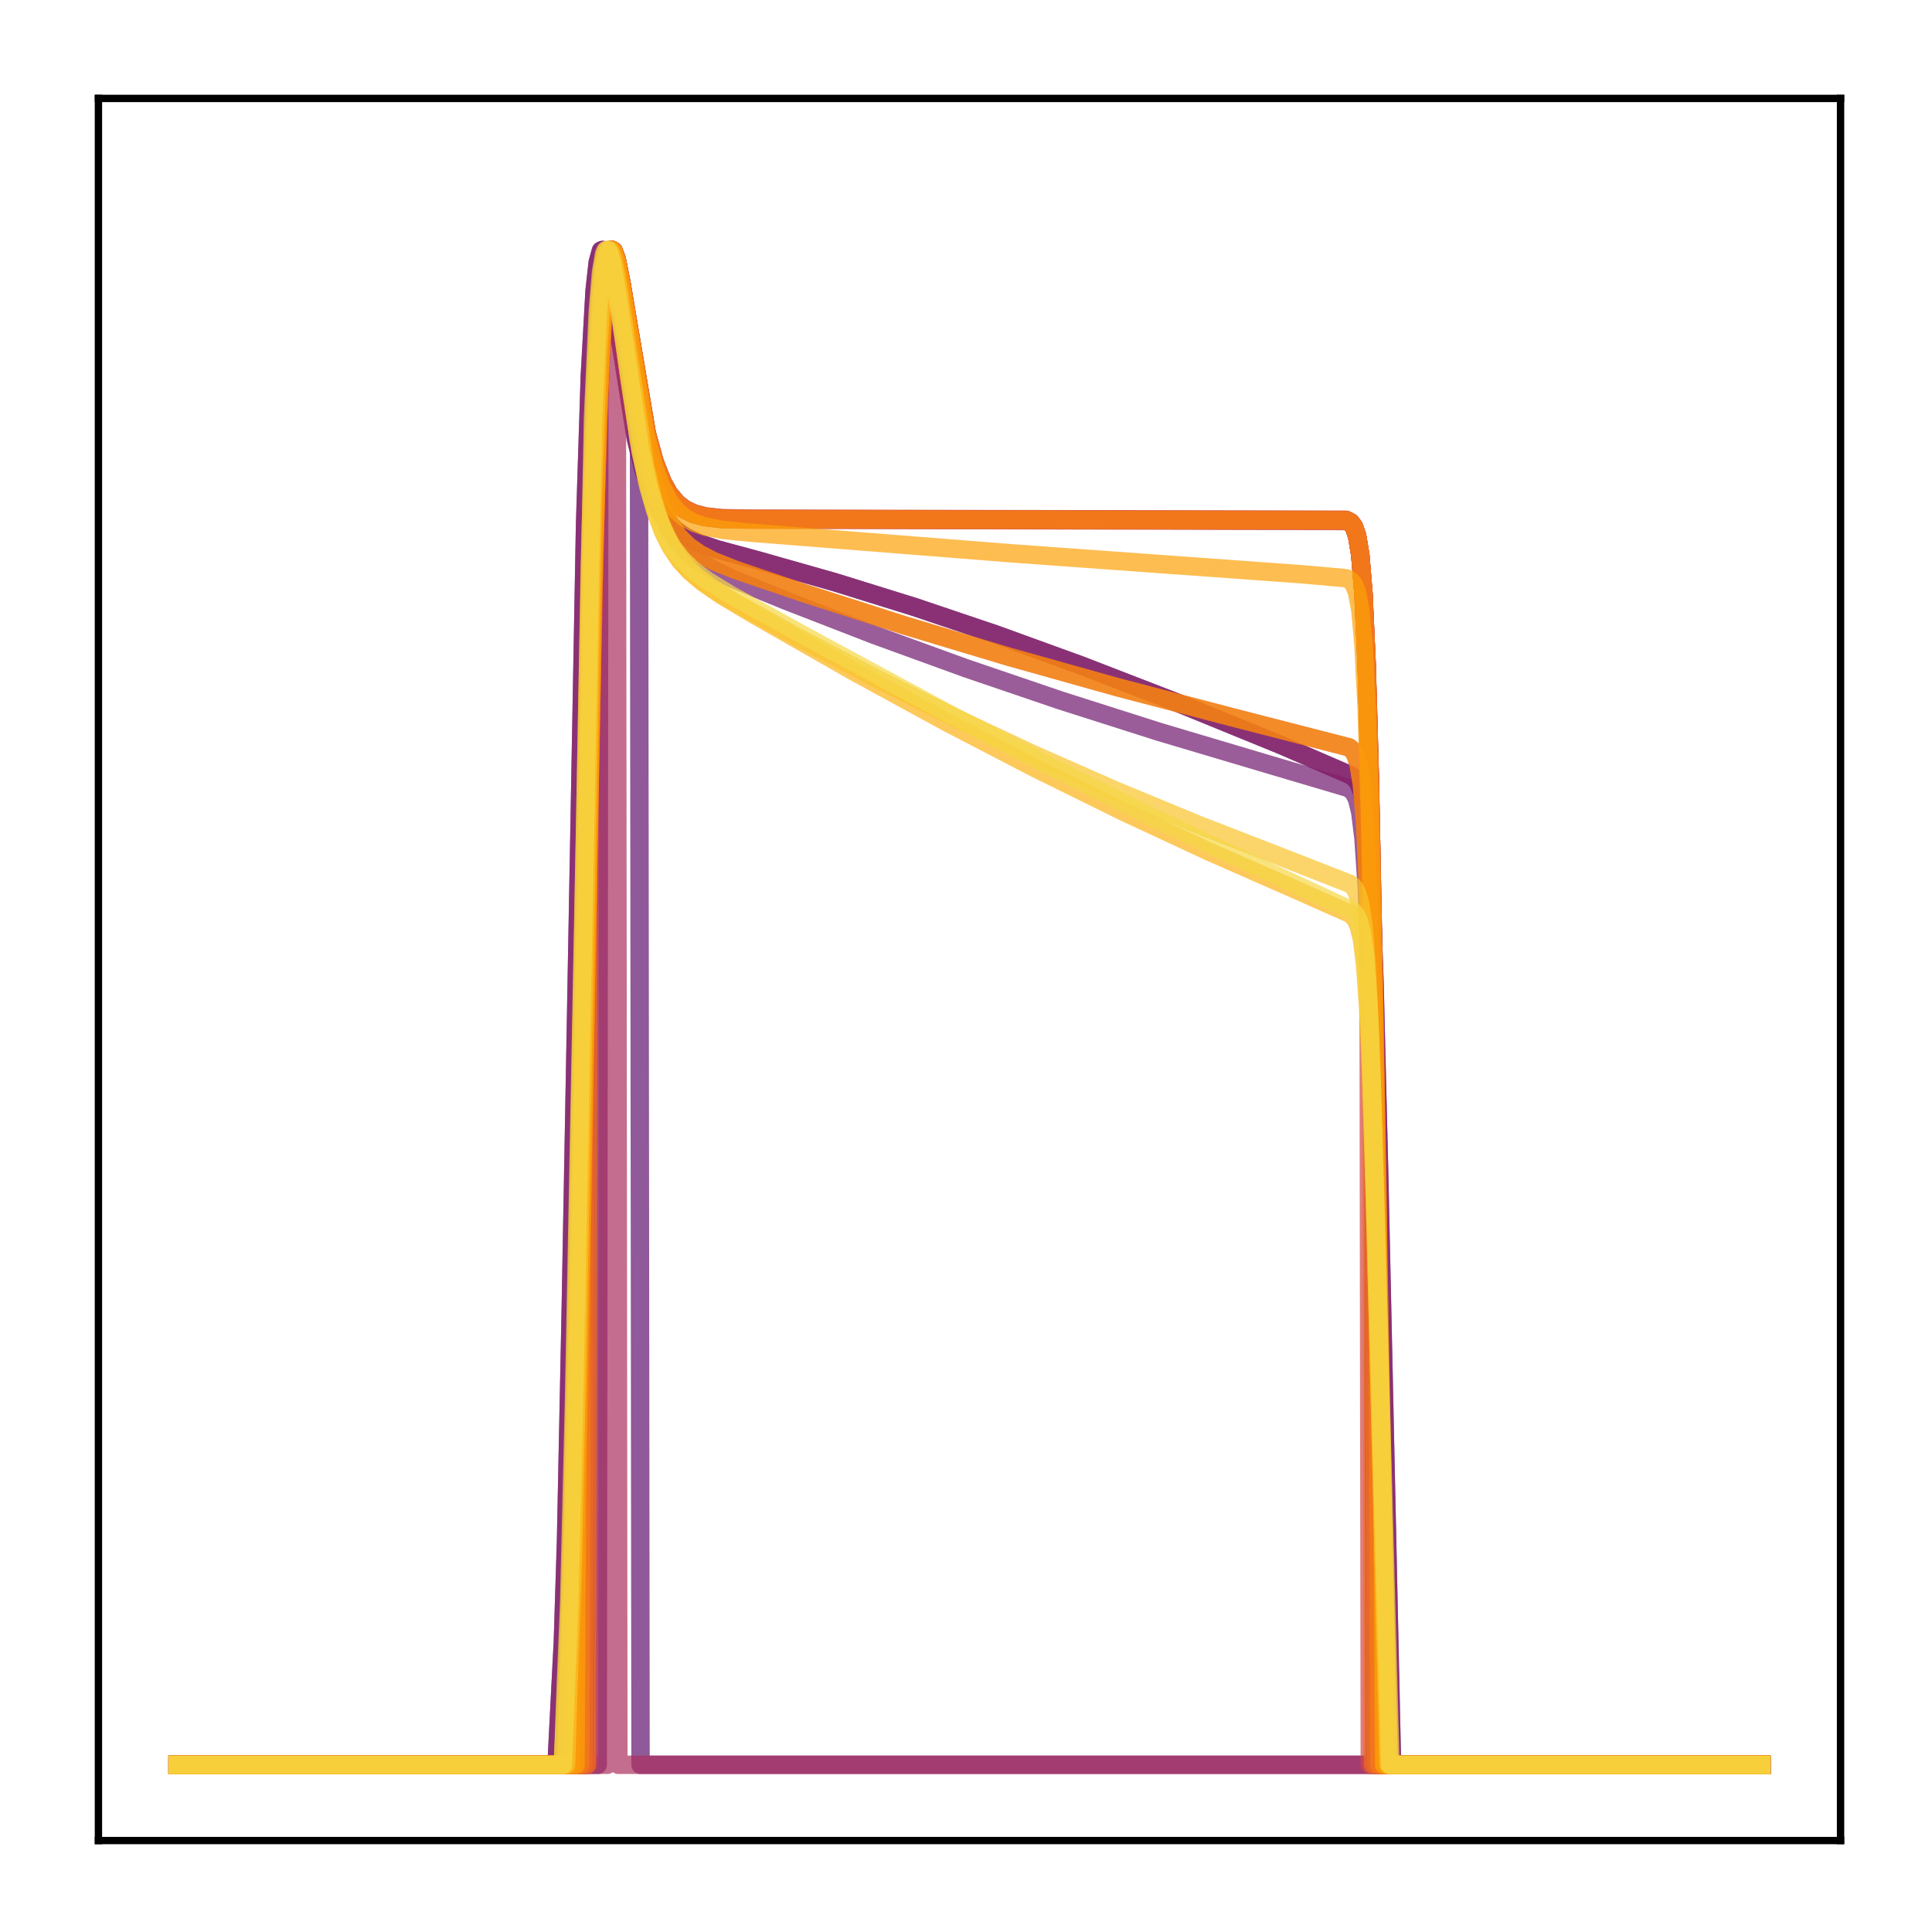 <?xml version="1.0" encoding="utf-8" standalone="no"?>
<!DOCTYPE svg PUBLIC "-//W3C//DTD SVG 1.1//EN"
  "http://www.w3.org/Graphics/SVG/1.1/DTD/svg11.dtd">
<!-- Created with matplotlib (http://matplotlib.org/) -->
<svg height="210pt" version="1.1" viewBox="0 0 210 210" width="210pt" xmlns="http://www.w3.org/2000/svg" xmlns:xlink="http://www.w3.org/1999/xlink">
 <defs>
  <style type="text/css">
*{stroke-linecap:butt;stroke-linejoin:round;}
  </style>
 </defs>
 <g id="figure_1">
  <g id="patch_1">
   <path d="M 0 210.76 
L 210.76 210.76 
L 210.76 0 
L 0 0 
z
" style="fill:#ffffff;"/>
  </g>
  <g id="axes_1">
   <g id="patch_2">
    <path d="M 10.7 200.06 
L 200.06 200.06 
L 200.06 10.7 
L 10.7 10.7 
z
" style="fill:#ffffff;"/>
   </g>
   <g id="matplotlib.axis_1"/>
   <g id="matplotlib.axis_2"/>
   <g id="line2d_1">
    <path clip-path="url(#pdaa52a8c31)" d="M 19.307 191.827 
L 63.593 191.827 
L 63.765 102.541 
L 64.455 65.899 
L 64.971 46.687 
L 65.488 34.785 
L 65.833 30.265 
L 66.178 27.89 
L 66.522 27.166 
L 66.695 27.283 
L 67.039 28.23 
L 67.556 30.84 
L 70.313 47.168 
L 71.175 50.285 
L 72.037 52.457 
L 72.726 53.67 
L 73.587 54.708 
L 74.449 55.375 
L 75.483 55.858 
L 76.689 56.162 
L 78.412 56.352 
L 81.169 56.413 
L 146.305 56.528 
L 146.822 56.793 
L 147.167 57.252 
L 147.512 58.249 
L 147.856 60.354 
L 148.201 64.567 
L 148.546 72.266 
L 148.89 84.611 
L 149.235 101.599 
L 149.407 191.827 
L 191.453 191.827 
L 191.453 191.827 
" style="fill:none;opacity:0.7;stroke:#420a68;stroke-linecap:square;stroke-width:2;"/>
   </g>
   <g id="line2d_2">
    <path clip-path="url(#pdaa52a8c31)" d="M 19.307 191.827 
L 60.491 191.827 
L 60.836 185.052 
L 61.18 178.43 
L 61.525 167.387 
L 62.042 142.072 
L 63.593 57.008 
L 64.11 40.841 
L 64.627 31.588 
L 64.971 28.486 
L 65.316 27.241 
L 65.488 27.166 
L 65.661 27.385 
L 66.005 28.513 
L 66.522 31.349 
L 69.107 47.642 
L 69.969 51.165 
L 70.83 53.699 
L 71.692 55.476 
L 72.553 56.712 
L 73.415 57.581 
L 74.449 58.312 
L 75.828 58.983 
L 77.895 59.694 
L 82.376 60.907 
L 90.819 63.306 
L 99.435 65.987 
L 108.223 68.954 
L 117.528 72.333 
L 127.695 76.269 
L 139.24 80.986 
L 146.822 84.272 
L 147.339 84.691 
L 147.684 85.183 
L 148.029 86.08 
L 148.373 87.82 
L 148.718 91.173 
L 149.063 97.221 
L 149.407 106.912 
L 149.924 128.066 
L 151.303 191.827 
L 191.453 191.827 
L 191.453 191.827 
" style="fill:none;opacity:0.7;stroke:#510e6c;stroke-linecap:square;stroke-width:2;"/>
   </g>
   <g id="line2d_3">
    <path clip-path="url(#pdaa52a8c31)" d="M 19.307 191.827 
L 64.971 191.827 
L 65.144 42.097 
L 65.661 32.305 
L 66.005 28.886 
L 66.35 27.364 
L 66.522 27.166 
L 66.695 27.27 
L 67.039 28.196 
L 67.556 30.781 
L 69.452 42.828 
L 69.624 191.827 
L 191.453 191.827 
L 191.453 191.827 
" style="fill:none;opacity:0.7;stroke:#61136e;stroke-linecap:square;stroke-width:2;"/>
   </g>
   <g id="line2d_4">
    <path clip-path="url(#pdaa52a8c31)" d="M 19.307 191.827 
L 61.87 191.827 
L 62.214 175.42 
L 62.559 162.797 
L 63.248 125.082 
L 64.282 66.527 
L 64.799 46.9 
L 65.316 34.756 
L 65.661 30.177 
L 66.005 27.816 
L 66.178 27.307 
L 66.35 27.166 
L 66.522 27.339 
L 66.867 28.427 
L 67.384 31.302 
L 70.141 49.301 
L 71.003 52.898 
L 71.864 55.519 
L 72.726 57.402 
L 73.587 58.76 
L 74.621 59.931 
L 75.828 60.909 
L 77.378 61.844 
L 79.618 62.911 
L 85.305 65.241 
L 94.955 68.985 
L 104.949 72.62 
L 115.288 76.141 
L 125.972 79.544 
L 137.173 82.876 
L 146.65 85.681 
L 147.167 86.183 
L 147.512 86.898 
L 147.856 88.316 
L 148.201 91.114 
L 148.546 96.305 
L 148.89 104.926 
L 149.407 124.688 
L 150.958 191.827 
L 191.453 191.827 
L 191.453 191.827 
" style="fill:none;opacity:0.7;stroke:#6f196e;stroke-linecap:square;stroke-width:2;"/>
   </g>
   <g id="line2d_5">
    <path clip-path="url(#pdaa52a8c31)" d="M 19.307 191.827 
L 63.076 191.827 
L 63.248 133.568 
L 64.455 65.527 
L 64.971 46.429 
L 65.488 34.635 
L 65.833 30.176 
L 66.178 27.851 
L 66.522 27.166 
L 66.695 27.299 
L 67.039 28.271 
L 67.556 30.905 
L 70.313 47.244 
L 71.175 50.354 
L 72.037 52.52 
L 72.726 53.729 
L 73.587 54.765 
L 74.449 55.429 
L 75.483 55.91 
L 76.689 56.212 
L 78.412 56.402 
L 81.169 56.462 
L 146.305 56.575 
L 146.822 56.835 
L 147.167 57.284 
L 147.512 58.261 
L 147.856 60.326 
L 148.201 64.468 
L 148.546 72.062 
L 148.89 84.287 
L 149.407 110.979 
L 149.752 131.883 
L 149.924 191.827 
L 191.453 191.827 
L 191.453 191.827 
" style="fill:none;opacity:0.7;stroke:#7d1e6d;stroke-linecap:square;stroke-width:2;"/>
   </g>
   <g id="line2d_6">
    <path clip-path="url(#pdaa52a8c31)" d="M 19.307 191.827 
L 60.491 191.827 
L 60.836 185.052 
L 61.18 178.43 
L 61.525 167.387 
L 62.042 142.072 
L 63.593 57.008 
L 64.11 40.841 
L 64.627 31.588 
L 64.971 28.486 
L 65.316 27.241 
L 65.488 27.166 
L 65.661 27.385 
L 66.005 28.513 
L 66.522 31.349 
L 69.107 47.642 
L 69.969 51.165 
L 70.83 53.699 
L 71.692 55.476 
L 72.553 56.712 
L 73.415 57.581 
L 74.449 58.312 
L 75.828 58.983 
L 77.895 59.694 
L 82.376 60.907 
L 90.819 63.306 
L 99.435 65.987 
L 108.223 68.954 
L 117.528 72.333 
L 127.695 76.269 
L 139.24 80.986 
L 146.822 84.272 
L 147.339 84.691 
L 147.684 85.183 
L 148.029 86.08 
L 148.373 87.82 
L 148.718 91.173 
L 149.063 97.221 
L 149.407 106.912 
L 149.924 128.066 
L 151.303 191.827 
L 191.453 191.827 
L 191.453 191.827 
" style="fill:none;opacity:0.7;stroke:#8d2369;stroke-linecap:square;stroke-width:2;"/>
   </g>
   <g id="line2d_7">
    <path clip-path="url(#pdaa52a8c31)" d="M 19.307 191.827 
L 66.005 191.827 
L 66.178 27.922 
L 66.522 27.166 
L 66.695 27.269 
L 67.039 28.191 
L 67.212 191.827 
L 191.453 191.827 
L 191.453 191.827 
" style="fill:none;opacity:0.7;stroke:#ab2f5e;stroke-linecap:square;stroke-width:2;"/>
   </g>
   <g id="line2d_8">
    <path clip-path="url(#pdaa52a8c31)" d="M 19.307 191.827 
L 62.904 191.827 
L 63.076 143.348 
L 64.627 58.132 
L 65.144 41.627 
L 65.661 32.048 
L 66.005 28.748 
L 66.35 27.324 
L 66.522 27.166 
L 66.695 27.306 
L 67.039 28.291 
L 67.556 30.936 
L 70.141 46.52 
L 71.003 49.84 
L 71.864 52.173 
L 72.553 53.483 
L 73.415 54.609 
L 74.277 55.334 
L 75.311 55.862 
L 76.517 56.195 
L 78.24 56.404 
L 80.997 56.475 
L 146.478 56.641 
L 146.822 56.844 
L 147.167 57.289 
L 147.512 58.256 
L 147.856 60.301 
L 148.201 64.408 
L 148.546 71.947 
L 148.89 84.11 
L 149.407 110.737 
L 149.924 142.175 
L 150.096 191.827 
L 191.453 191.827 
L 191.453 191.827 
" style="fill:none;opacity:0.7;stroke:#c73e4c;stroke-linecap:square;stroke-width:2;"/>
   </g>
   <g id="line2d_9">
    <path clip-path="url(#pdaa52a8c31)" d="M 19.307 191.827 
L 63.938 191.827 
L 64.11 83.003 
L 64.799 52.337 
L 65.316 38.074 
L 65.833 30.297 
L 66.178 27.905 
L 66.522 27.166 
L 66.695 27.277 
L 67.039 28.214 
L 67.556 30.812 
L 70.313 47.126 
L 71.175 50.244 
L 72.037 52.417 
L 72.726 53.63 
L 73.587 54.669 
L 74.449 55.336 
L 75.483 55.819 
L 76.689 56.124 
L 78.412 56.314 
L 81.169 56.375 
L 146.305 56.491 
L 146.822 56.758 
L 147.167 57.221 
L 147.512 58.224 
L 147.856 60.343 
L 148.201 64.582 
L 148.546 72.317 
L 148.718 77.892 
L 148.89 191.827 
L 191.453 191.827 
L 191.453 191.827 
" style="fill:none;opacity:0.7;stroke:#d34743;stroke-linecap:square;stroke-width:2;"/>
   </g>
   <g id="line2d_10">
    <path clip-path="url(#pdaa52a8c31)" d="M 19.307 191.827 
L 62.042 191.827 
L 62.214 176.28 
L 62.559 164.103 
L 63.076 137.363 
L 64.455 60.441 
L 64.971 42.944 
L 65.488 32.629 
L 65.833 29.006 
L 66.178 27.382 
L 66.35 27.166 
L 66.522 27.272 
L 66.867 28.25 
L 67.384 31.006 
L 70.313 49.588 
L 71.175 52.935 
L 72.037 55.349 
L 72.898 57.064 
L 73.76 58.288 
L 74.794 59.329 
L 76 60.185 
L 77.551 60.988 
L 79.963 61.949 
L 87.373 64.468 
L 98.229 67.953 
L 109.602 71.37 
L 121.492 74.707 
L 133.899 77.955 
L 146.65 81.236 
L 146.995 81.525 
L 147.339 82.062 
L 147.684 83.127 
L 148.029 85.263 
L 148.373 89.381 
L 148.718 96.626 
L 149.235 114.77 
L 150.441 172.428 
L 150.613 191.827 
L 191.453 191.827 
L 191.453 191.827 
" style="fill:none;opacity:0.7;stroke:#de5238;stroke-linecap:square;stroke-width:2;"/>
   </g>
   <g id="line2d_11">
    <path clip-path="url(#pdaa52a8c31)" d="M 19.307 191.827 
L 63.421 191.827 
L 63.593 112.84 
L 64.455 65.764 
L 64.971 46.593 
L 65.488 34.729 
L 65.833 30.231 
L 66.178 27.875 
L 66.522 27.166 
L 66.695 27.289 
L 67.039 28.246 
L 67.556 30.865 
L 70.313 47.201 
L 71.175 50.316 
L 72.037 52.486 
L 72.726 53.697 
L 73.587 54.735 
L 74.449 55.4 
L 75.483 55.883 
L 76.689 56.186 
L 78.412 56.377 
L 81.169 56.437 
L 146.305 56.551 
L 146.822 56.814 
L 147.167 57.27 
L 147.512 58.259 
L 147.856 60.349 
L 148.201 64.536 
L 148.546 72.196 
L 148.89 84.498 
L 149.407 111.264 
L 149.58 191.827 
L 191.453 191.827 
L 191.453 191.827 
" style="fill:none;opacity:0.7;stroke:#e8602d;stroke-linecap:square;stroke-width:2;"/>
   </g>
   <g id="line2d_12">
    <path clip-path="url(#pdaa52a8c31)" d="M 19.307 191.827 
L 63.765 191.827 
L 63.938 92.513 
L 64.627 58.702 
L 65.144 42.002 
L 65.661 32.248 
L 66.005 28.854 
L 66.35 27.355 
L 66.522 27.166 
L 66.695 27.279 
L 67.039 28.221 
L 67.556 30.825 
L 70.313 47.147 
L 71.175 50.264 
L 72.037 52.437 
L 72.726 53.65 
L 73.587 54.689 
L 74.449 55.356 
L 75.483 55.839 
L 76.689 56.143 
L 78.412 56.334 
L 81.169 56.394 
L 146.305 56.51 
L 146.822 56.776 
L 147.167 57.237 
L 147.512 58.238 
L 147.856 60.35 
L 148.201 64.578 
L 148.546 72.297 
L 148.89 84.664 
L 149.063 92.649 
L 149.235 191.827 
L 191.453 191.827 
L 191.453 191.827 
" style="fill:none;opacity:0.7;stroke:#ef6e21;stroke-linecap:square;stroke-width:2;"/>
   </g>
   <g id="line2d_13">
    <path clip-path="url(#pdaa52a8c31)" d="M 19.307 191.827 
L 63.076 191.827 
L 63.248 133.544 
L 64.455 65.507 
L 64.971 46.416 
L 65.488 34.627 
L 65.833 30.171 
L 66.178 27.849 
L 66.35 27.332 
L 66.522 27.166 
L 66.695 27.3 
L 67.039 28.273 
L 67.556 30.909 
L 70.313 47.247 
L 71.175 50.357 
L 72.037 52.523 
L 72.726 53.732 
L 73.587 54.766 
L 74.449 55.43 
L 75.483 55.911 
L 76.689 56.214 
L 78.412 56.404 
L 81.169 56.464 
L 146.305 56.576 
L 146.822 56.836 
L 147.167 57.285 
L 147.512 58.261 
L 147.856 60.324 
L 148.201 64.462 
L 148.546 72.05 
L 148.89 84.269 
L 149.407 110.954 
L 149.752 131.858 
L 149.924 191.827 
L 191.453 191.827 
L 191.453 191.827 
" style="fill:none;opacity:0.7;stroke:#f67e14;stroke-linecap:square;stroke-width:2;"/>
   </g>
   <g id="line2d_14">
    <path clip-path="url(#pdaa52a8c31)" d="M 19.307 191.827 
L 62.042 191.827 
L 62.214 176.28 
L 62.559 164.103 
L 63.076 137.363 
L 64.455 60.441 
L 64.971 42.944 
L 65.488 32.629 
L 65.833 29.006 
L 66.178 27.382 
L 66.35 27.166 
L 66.522 27.272 
L 66.867 28.25 
L 67.384 31.006 
L 70.313 49.588 
L 71.175 52.935 
L 72.037 55.349 
L 72.898 57.064 
L 73.76 58.288 
L 74.794 59.329 
L 76 60.185 
L 77.551 60.988 
L 79.963 61.949 
L 87.373 64.468 
L 98.229 67.953 
L 109.602 71.37 
L 121.492 74.707 
L 133.899 77.955 
L 146.65 81.236 
L 146.995 81.525 
L 147.339 82.062 
L 147.684 83.127 
L 148.029 85.263 
L 148.373 89.381 
L 148.718 96.626 
L 149.235 114.77 
L 150.441 172.428 
L 150.613 191.827 
L 191.453 191.827 
L 191.453 191.827 
" style="fill:none;opacity:0.7;stroke:#f98e09;stroke-linecap:square;stroke-width:2;"/>
   </g>
   <g id="line2d_15">
    <path clip-path="url(#pdaa52a8c31)" d="M 19.307 191.827 
L 62.559 191.827 
L 62.731 159.748 
L 63.421 121.123 
L 64.455 63.973 
L 64.971 45.352 
L 65.488 34.004 
L 65.833 29.796 
L 66.178 27.681 
L 66.35 27.252 
L 66.522 27.166 
L 66.695 27.37 
L 67.039 28.462 
L 67.556 31.227 
L 70.141 47.067 
L 71.003 50.439 
L 71.864 52.826 
L 72.726 54.46 
L 73.587 55.556 
L 74.449 56.284 
L 75.483 56.846 
L 76.689 57.246 
L 78.585 57.602 
L 81.514 57.893 
L 109.946 60.144 
L 141.481 62.419 
L 146.305 62.848 
L 146.822 63.114 
L 147.167 63.537 
L 147.512 64.431 
L 147.856 66.3 
L 148.201 70.047 
L 148.546 76.964 
L 148.89 88.228 
L 149.407 113.233 
L 150.269 162.399 
L 150.441 191.827 
L 191.453 191.827 
L 191.453 191.827 
" style="fill:none;opacity:0.7;stroke:#fca108;stroke-linecap:square;stroke-width:2;"/>
   </g>
   <g id="line2d_16">
    <path clip-path="url(#pdaa52a8c31)" d="M 19.307 191.827 
L 61.18 191.827 
L 61.525 184.23 
L 61.87 176.961 
L 62.214 165.089 
L 62.731 138.674 
L 64.11 61.183 
L 64.627 43.341 
L 65.144 32.781 
L 65.488 29.061 
L 65.833 27.39 
L 66.005 27.166 
L 66.178 27.274 
L 66.522 28.282 
L 67.039 31.132 
L 68.418 41.222 
L 69.452 47.898 
L 70.313 52.175 
L 71.175 55.373 
L 72.037 57.719 
L 72.898 59.444 
L 73.932 60.96 
L 74.966 62.093 
L 76.344 63.269 
L 78.412 64.694 
L 81.859 66.751 
L 92.715 72.948 
L 102.881 78.497 
L 112.531 83.511 
L 122.009 88.182 
L 131.314 92.52 
L 140.619 96.612 
L 146.822 99.359 
L 147.339 99.919 
L 147.684 100.657 
L 148.029 102.066 
L 148.373 104.773 
L 148.718 109.689 
L 149.063 117.669 
L 149.58 135.447 
L 150.958 191.827 
L 191.453 191.827 
L 191.453 191.827 
" style="fill:none;opacity:0.7;stroke:#fcb216;stroke-linecap:square;stroke-width:2;"/>
   </g>
   <g id="line2d_17">
    <path clip-path="url(#pdaa52a8c31)" d="M 19.307 191.827 
L 61.525 191.827 
L 61.87 180.867 
L 62.214 171.263 
L 62.731 147.822 
L 64.455 53.926 
L 64.971 38.801 
L 65.488 30.5 
L 65.833 27.943 
L 66.178 27.166 
L 66.35 27.298 
L 66.695 28.343 
L 67.212 31.229 
L 70.141 50.712 
L 71.003 54.306 
L 71.864 56.952 
L 72.726 58.889 
L 73.587 60.326 
L 74.621 61.614 
L 75.828 62.752 
L 77.551 64.024 
L 79.963 65.506 
L 86.856 69.329 
L 95.299 73.775 
L 103.743 77.971 
L 112.359 82.008 
L 121.147 85.883 
L 130.28 89.664 
L 139.585 93.274 
L 146.822 96.107 
L 147.167 96.454 
L 147.512 97.066 
L 147.856 98.238 
L 148.201 100.523 
L 148.546 104.79 
L 148.89 112.007 
L 149.407 129.078 
L 150.958 191.827 
L 191.453 191.827 
L 191.453 191.827 
" style="fill:none;opacity:0.7;stroke:#fac42a;stroke-linecap:square;stroke-width:2;"/>
   </g>
   <g id="line2d_18">
    <path clip-path="url(#pdaa52a8c31)" d="M 19.307 191.827 
L 61.18 191.827 
L 61.525 182.534 
L 61.87 174.033 
L 62.387 152.297 
L 64.455 45.439 
L 64.971 33.915 
L 65.316 29.677 
L 65.661 27.595 
L 65.833 27.203 
L 66.005 27.166 
L 66.178 27.429 
L 66.522 28.666 
L 67.039 31.695 
L 69.624 49.095 
L 70.486 52.961 
L 71.347 55.818 
L 72.209 57.901 
L 73.07 59.432 
L 74.104 60.782 
L 75.311 61.948 
L 76.861 63.106 
L 79.274 64.586 
L 87.717 69.254 
L 102.709 77.359 
L 114.599 83.537 
L 125.283 88.84 
L 135.449 93.639 
L 146.995 98.984 
L 147.339 99.383 
L 147.684 100.077 
L 148.029 101.391 
L 148.373 103.917 
L 148.718 108.544 
L 149.063 116.17 
L 149.58 133.551 
L 151.13 191.827 
L 191.453 191.827 
L 191.453 191.827 
" style="fill:none;opacity:0.7;stroke:#f6d746;stroke-linecap:square;stroke-width:2;"/>
   </g>
   <g id="patch_3">
    <path d="M 10.7 200.06 
L 10.7 10.7 
" style="fill:none;stroke:#000000;stroke-linecap:square;stroke-linejoin:miter;stroke-width:0.8;"/>
   </g>
   <g id="patch_4">
    <path d="M 200.06 200.06 
L 200.06 10.7 
" style="fill:none;stroke:#000000;stroke-linecap:square;stroke-linejoin:miter;stroke-width:0.8;"/>
   </g>
   <g id="patch_5">
    <path d="M 10.7 200.06 
L 200.06 200.06 
" style="fill:none;stroke:#000000;stroke-linecap:square;stroke-linejoin:miter;stroke-width:0.8;"/>
   </g>
   <g id="patch_6">
    <path d="M 10.7 10.7 
L 200.06 10.7 
" style="fill:none;stroke:#000000;stroke-linecap:square;stroke-linejoin:miter;stroke-width:0.8;"/>
   </g>
  </g>
 </g>
 <defs>
  <clipPath id="pdaa52a8c31">
   <rect height="189.36" width="189.36" x="10.7" y="10.7"/>
  </clipPath>
 </defs>
</svg>
